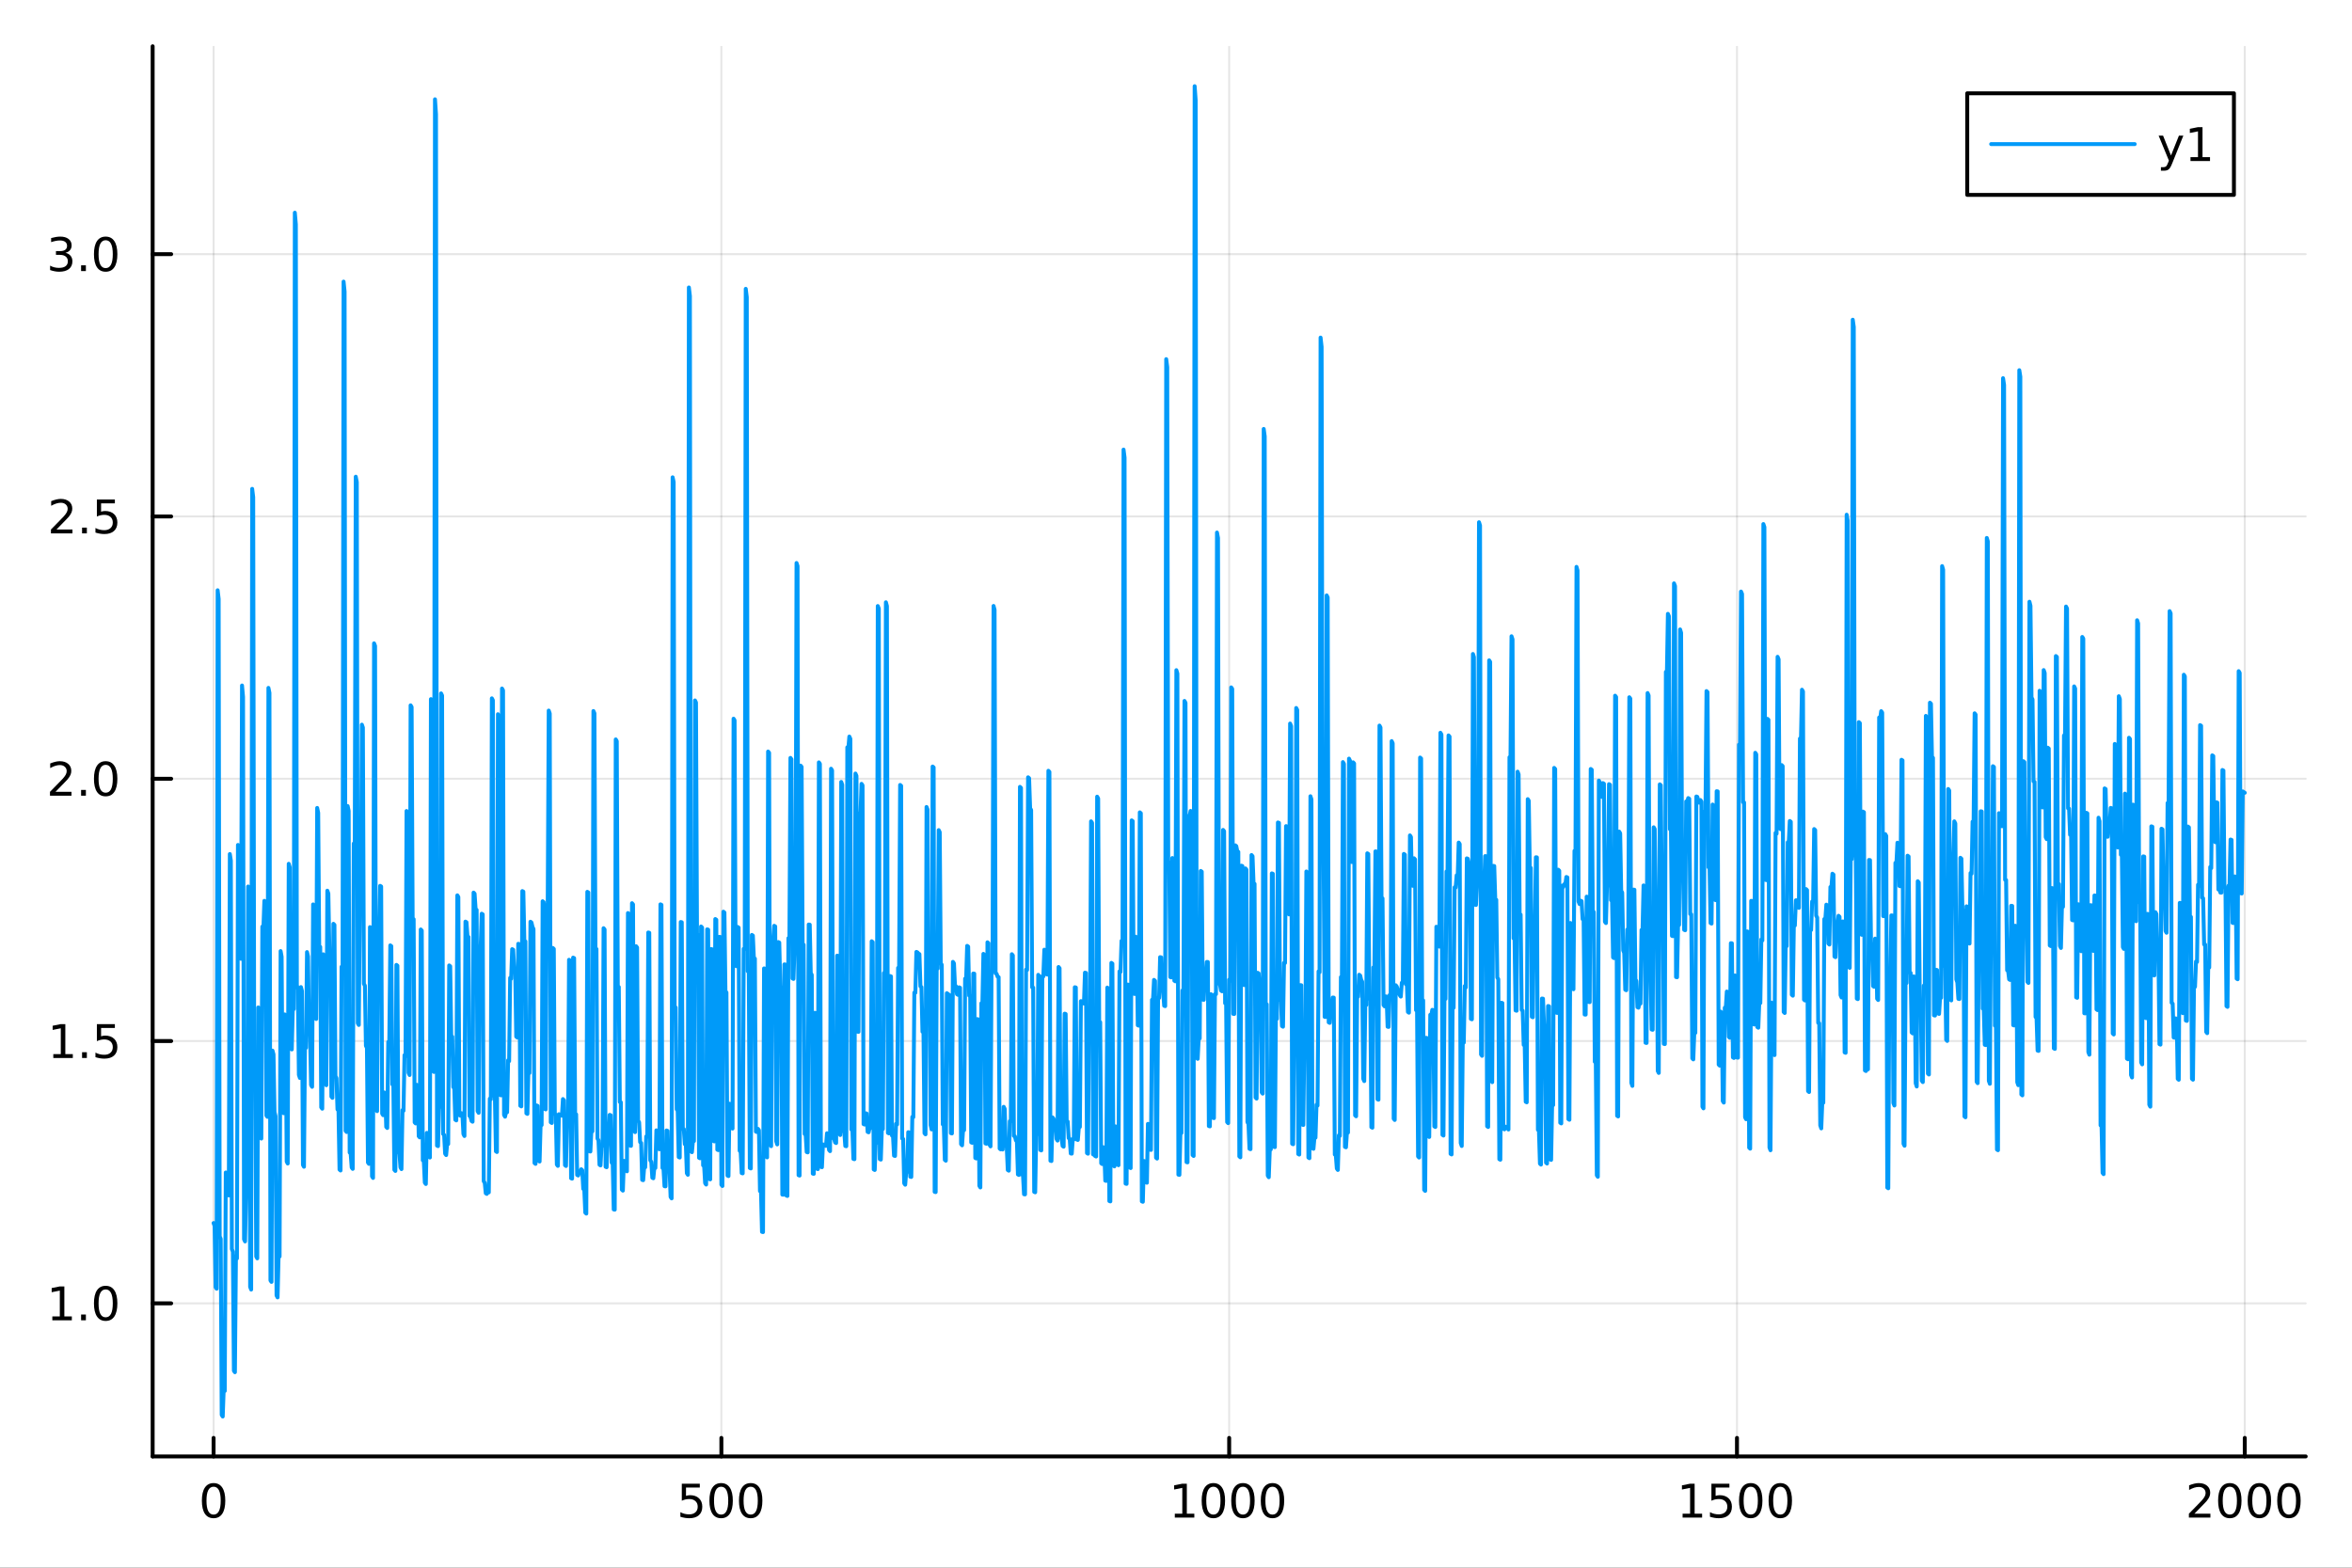 <?xml version="1.0" encoding="utf-8"?>
<svg xmlns="http://www.w3.org/2000/svg" xmlns:xlink="http://www.w3.org/1999/xlink" width="600" height="400" viewBox="0 0 2400 1600">
<rect x="0" y="0" width="2400" height="1600" fill="#333333" stroke="none"/>
<defs>
  <clipPath id="clip520">
    <rect x="0" y="0" width="2400" height="1600"/>
  </clipPath>
</defs>
<path clip-path="url(#clip520)" d="M0 1600 L2400 1600 L2400 0 L0 0  Z" fill="#ffffff" fill-rule="evenodd" fill-opacity="1"/>
<defs>
  <clipPath id="clip521">
    <rect x="480" y="0" width="1681" height="1600"/>
  </clipPath>
</defs>
<path clip-path="url(#clip520)" d="M155.765 1486.45 L2352.76 1486.45 L2352.76 47.244 L155.765 47.244  Z" fill="#ffffff" fill-rule="evenodd" fill-opacity="1"/>
<defs>
  <clipPath id="clip522">
    <rect x="155" y="47" width="2198" height="1440"/>
  </clipPath>
</defs>
<polyline clip-path="url(#clip522)" style="stroke:#000000; stroke-linecap:round; stroke-linejoin:round; stroke-width:2; stroke-opacity:0.1; fill:none" points="217.944,1486.45 217.944,47.244 "/>
<polyline clip-path="url(#clip522)" style="stroke:#000000; stroke-linecap:round; stroke-linejoin:round; stroke-width:2; stroke-opacity:0.1; fill:none" points="736.102,1486.45 736.102,47.244 "/>
<polyline clip-path="url(#clip522)" style="stroke:#000000; stroke-linecap:round; stroke-linejoin:round; stroke-width:2; stroke-opacity:0.1; fill:none" points="1254.26,1486.45 1254.26,47.244 "/>
<polyline clip-path="url(#clip522)" style="stroke:#000000; stroke-linecap:round; stroke-linejoin:round; stroke-width:2; stroke-opacity:0.1; fill:none" points="1772.42,1486.45 1772.42,47.244 "/>
<polyline clip-path="url(#clip522)" style="stroke:#000000; stroke-linecap:round; stroke-linejoin:round; stroke-width:2; stroke-opacity:0.1; fill:none" points="2290.58,1486.45 2290.58,47.244 "/>
<polyline clip-path="url(#clip520)" style="stroke:#000000; stroke-linecap:round; stroke-linejoin:round; stroke-width:4; stroke-opacity:1; fill:none" points="155.765,1486.45 2352.76,1486.45 "/>
<polyline clip-path="url(#clip520)" style="stroke:#000000; stroke-linecap:round; stroke-linejoin:round; stroke-width:4; stroke-opacity:1; fill:none" points="217.944,1486.45 217.944,1467.55 "/>
<polyline clip-path="url(#clip520)" style="stroke:#000000; stroke-linecap:round; stroke-linejoin:round; stroke-width:4; stroke-opacity:1; fill:none" points="736.102,1486.45 736.102,1467.55 "/>
<polyline clip-path="url(#clip520)" style="stroke:#000000; stroke-linecap:round; stroke-linejoin:round; stroke-width:4; stroke-opacity:1; fill:none" points="1254.26,1486.45 1254.26,1467.55 "/>
<polyline clip-path="url(#clip520)" style="stroke:#000000; stroke-linecap:round; stroke-linejoin:round; stroke-width:4; stroke-opacity:1; fill:none" points="1772.42,1486.45 1772.42,1467.55 "/>
<polyline clip-path="url(#clip520)" style="stroke:#000000; stroke-linecap:round; stroke-linejoin:round; stroke-width:4; stroke-opacity:1; fill:none" points="2290.58,1486.45 2290.58,1467.55 "/>
<path clip-path="url(#clip520)" d="M217.944 1517.37 Q214.333 1517.37 212.504 1520.93 Q210.699 1524.47 210.699 1531.6 Q210.699 1538.71 212.504 1542.27 Q214.333 1545.82 217.944 1545.82 Q221.578 1545.82 223.384 1542.27 Q225.212 1538.71 225.212 1531.6 Q225.212 1524.47 223.384 1520.93 Q221.578 1517.37 217.944 1517.37 M217.944 1513.66 Q223.754 1513.66 226.81 1518.27 Q229.888 1522.85 229.888 1531.6 Q229.888 1540.33 226.81 1544.94 Q223.754 1549.52 217.944 1549.52 Q212.134 1549.52 209.055 1544.94 Q206 1540.33 206 1531.6 Q206 1522.85 209.055 1518.27 Q212.134 1513.66 217.944 1513.66 Z" fill="#000000" fill-rule="nonzero" fill-opacity="1" /><path clip-path="url(#clip520)" d="M695.72 1514.29 L714.077 1514.29 L714.077 1518.22 L700.003 1518.22 L700.003 1526.7 Q701.021 1526.35 702.04 1526.19 Q703.058 1526 704.077 1526 Q709.864 1526 713.243 1529.17 Q716.623 1532.34 716.623 1537.76 Q716.623 1543.34 713.151 1546.44 Q709.679 1549.52 703.359 1549.52 Q701.183 1549.52 698.915 1549.15 Q696.669 1548.78 694.262 1548.04 L694.262 1543.34 Q696.345 1544.47 698.568 1545.03 Q700.79 1545.58 703.267 1545.58 Q707.271 1545.58 709.609 1543.48 Q711.947 1541.37 711.947 1537.76 Q711.947 1534.15 709.609 1532.04 Q707.271 1529.94 703.267 1529.94 Q701.392 1529.94 699.517 1530.35 Q697.665 1530.77 695.72 1531.65 L695.72 1514.29 Z" fill="#000000" fill-rule="nonzero" fill-opacity="1" /><path clip-path="url(#clip520)" d="M735.836 1517.37 Q732.225 1517.37 730.396 1520.93 Q728.591 1524.47 728.591 1531.6 Q728.591 1538.71 730.396 1542.27 Q732.225 1545.82 735.836 1545.82 Q739.47 1545.82 741.276 1542.27 Q743.104 1538.71 743.104 1531.6 Q743.104 1524.47 741.276 1520.93 Q739.47 1517.37 735.836 1517.37 M735.836 1513.66 Q741.646 1513.66 744.702 1518.27 Q747.78 1522.85 747.78 1531.6 Q747.78 1540.33 744.702 1544.94 Q741.646 1549.52 735.836 1549.52 Q730.026 1549.52 726.947 1544.94 Q723.892 1540.33 723.892 1531.6 Q723.892 1522.85 726.947 1518.27 Q730.026 1513.66 735.836 1513.66 Z" fill="#000000" fill-rule="nonzero" fill-opacity="1" /><path clip-path="url(#clip520)" d="M765.998 1517.37 Q762.387 1517.37 760.558 1520.93 Q758.752 1524.47 758.752 1531.6 Q758.752 1538.71 760.558 1542.27 Q762.387 1545.82 765.998 1545.82 Q769.632 1545.82 771.438 1542.27 Q773.266 1538.71 773.266 1531.6 Q773.266 1524.47 771.438 1520.93 Q769.632 1517.37 765.998 1517.37 M765.998 1513.66 Q771.808 1513.66 774.864 1518.27 Q777.942 1522.85 777.942 1531.6 Q777.942 1540.33 774.864 1544.94 Q771.808 1549.52 765.998 1549.52 Q760.188 1549.52 757.109 1544.94 Q754.053 1540.33 754.053 1531.6 Q754.053 1522.85 757.109 1518.27 Q760.188 1513.66 765.998 1513.66 Z" fill="#000000" fill-rule="nonzero" fill-opacity="1" /><path clip-path="url(#clip520)" d="M1198.79 1544.91 L1206.43 1544.91 L1206.43 1518.55 L1198.11 1520.21 L1198.11 1515.95 L1206.38 1514.29 L1211.05 1514.29 L1211.05 1544.91 L1218.69 1544.91 L1218.69 1548.85 L1198.79 1548.85 L1198.79 1544.91 Z" fill="#000000" fill-rule="nonzero" fill-opacity="1" /><path clip-path="url(#clip520)" d="M1238.14 1517.37 Q1234.53 1517.37 1232.7 1520.93 Q1230.89 1524.47 1230.89 1531.6 Q1230.89 1538.71 1232.7 1542.27 Q1234.53 1545.82 1238.14 1545.82 Q1241.77 1545.82 1243.58 1542.27 Q1245.41 1538.71 1245.41 1531.6 Q1245.41 1524.47 1243.58 1520.93 Q1241.77 1517.37 1238.14 1517.37 M1238.14 1513.66 Q1243.95 1513.66 1247 1518.27 Q1250.08 1522.85 1250.08 1531.6 Q1250.08 1540.33 1247 1544.94 Q1243.95 1549.52 1238.14 1549.52 Q1232.33 1549.52 1229.25 1544.94 Q1226.19 1540.33 1226.19 1531.6 Q1226.19 1522.85 1229.25 1518.27 Q1232.33 1513.66 1238.14 1513.66 Z" fill="#000000" fill-rule="nonzero" fill-opacity="1" /><path clip-path="url(#clip520)" d="M1268.3 1517.37 Q1264.69 1517.37 1262.86 1520.93 Q1261.05 1524.47 1261.05 1531.6 Q1261.05 1538.71 1262.86 1542.27 Q1264.69 1545.82 1268.3 1545.82 Q1271.93 1545.82 1273.74 1542.27 Q1275.57 1538.71 1275.57 1531.6 Q1275.57 1524.47 1273.74 1520.93 Q1271.93 1517.37 1268.3 1517.37 M1268.3 1513.66 Q1274.11 1513.66 1277.17 1518.27 Q1280.24 1522.85 1280.24 1531.6 Q1280.24 1540.33 1277.17 1544.94 Q1274.11 1549.52 1268.3 1549.52 Q1262.49 1549.52 1259.41 1544.94 Q1256.36 1540.33 1256.36 1531.6 Q1256.36 1522.85 1259.41 1518.27 Q1262.49 1513.66 1268.3 1513.66 Z" fill="#000000" fill-rule="nonzero" fill-opacity="1" /><path clip-path="url(#clip520)" d="M1298.46 1517.37 Q1294.85 1517.37 1293.02 1520.93 Q1291.22 1524.47 1291.22 1531.6 Q1291.22 1538.71 1293.02 1542.27 Q1294.85 1545.82 1298.46 1545.82 Q1302.1 1545.82 1303.9 1542.27 Q1305.73 1538.71 1305.73 1531.6 Q1305.73 1524.47 1303.9 1520.93 Q1302.1 1517.37 1298.46 1517.37 M1298.46 1513.66 Q1304.27 1513.66 1307.33 1518.27 Q1310.41 1522.85 1310.41 1531.6 Q1310.41 1540.33 1307.33 1544.94 Q1304.27 1549.52 1298.46 1549.52 Q1292.65 1549.52 1289.57 1544.94 Q1286.52 1540.33 1286.52 1531.6 Q1286.52 1522.85 1289.57 1518.27 Q1292.65 1513.66 1298.46 1513.66 Z" fill="#000000" fill-rule="nonzero" fill-opacity="1" /><path clip-path="url(#clip520)" d="M1716.94 1544.91 L1724.58 1544.91 L1724.58 1518.55 L1716.27 1520.21 L1716.27 1515.95 L1724.54 1514.29 L1729.21 1514.29 L1729.21 1544.91 L1736.85 1544.91 L1736.85 1548.85 L1716.94 1548.85 L1716.94 1544.91 Z" fill="#000000" fill-rule="nonzero" fill-opacity="1" /><path clip-path="url(#clip520)" d="M1746.34 1514.29 L1764.7 1514.29 L1764.7 1518.22 L1750.62 1518.22 L1750.62 1526.7 Q1751.64 1526.35 1752.66 1526.19 Q1753.68 1526 1754.7 1526 Q1760.49 1526 1763.87 1529.17 Q1767.25 1532.34 1767.25 1537.76 Q1767.25 1543.34 1763.77 1546.44 Q1760.3 1549.52 1753.98 1549.52 Q1751.81 1549.52 1749.54 1549.15 Q1747.29 1548.78 1744.88 1548.04 L1744.88 1543.34 Q1746.97 1544.47 1749.19 1545.03 Q1751.41 1545.58 1753.89 1545.58 Q1757.89 1545.58 1760.23 1543.48 Q1762.57 1541.37 1762.57 1537.76 Q1762.57 1534.15 1760.23 1532.04 Q1757.89 1529.94 1753.89 1529.94 Q1752.01 1529.94 1750.14 1530.35 Q1748.29 1530.77 1746.34 1531.65 L1746.34 1514.29 Z" fill="#000000" fill-rule="nonzero" fill-opacity="1" /><path clip-path="url(#clip520)" d="M1786.46 1517.37 Q1782.85 1517.37 1781.02 1520.93 Q1779.21 1524.47 1779.21 1531.6 Q1779.21 1538.71 1781.02 1542.27 Q1782.85 1545.82 1786.46 1545.82 Q1790.09 1545.82 1791.9 1542.27 Q1793.73 1538.71 1793.73 1531.6 Q1793.73 1524.47 1791.9 1520.93 Q1790.09 1517.37 1786.46 1517.37 M1786.46 1513.66 Q1792.27 1513.66 1795.32 1518.27 Q1798.4 1522.85 1798.4 1531.6 Q1798.4 1540.33 1795.32 1544.94 Q1792.27 1549.52 1786.46 1549.52 Q1780.65 1549.52 1777.57 1544.94 Q1774.51 1540.33 1774.51 1531.6 Q1774.51 1522.85 1777.57 1518.27 Q1780.65 1513.66 1786.46 1513.66 Z" fill="#000000" fill-rule="nonzero" fill-opacity="1" /><path clip-path="url(#clip520)" d="M1816.62 1517.37 Q1813.01 1517.37 1811.18 1520.93 Q1809.37 1524.47 1809.37 1531.6 Q1809.37 1538.71 1811.18 1542.27 Q1813.01 1545.82 1816.62 1545.82 Q1820.25 1545.82 1822.06 1542.27 Q1823.89 1538.71 1823.89 1531.6 Q1823.89 1524.47 1822.06 1520.93 Q1820.25 1517.37 1816.62 1517.37 M1816.62 1513.66 Q1822.43 1513.66 1825.49 1518.27 Q1828.56 1522.85 1828.56 1531.6 Q1828.56 1540.33 1825.49 1544.94 Q1822.43 1549.52 1816.62 1549.52 Q1810.81 1549.52 1807.73 1544.94 Q1804.68 1540.33 1804.68 1531.6 Q1804.68 1522.85 1807.73 1518.27 Q1810.81 1513.66 1816.62 1513.66 Z" fill="#000000" fill-rule="nonzero" fill-opacity="1" /><path clip-path="url(#clip520)" d="M2239.19 1544.91 L2255.51 1544.91 L2255.51 1548.85 L2233.56 1548.85 L2233.56 1544.91 Q2236.23 1542.16 2240.81 1537.53 Q2245.42 1532.88 2246.6 1531.53 Q2248.84 1529.01 2249.72 1527.27 Q2250.62 1525.51 2250.62 1523.82 Q2250.62 1521.07 2248.68 1519.33 Q2246.76 1517.6 2243.66 1517.6 Q2241.46 1517.6 2239 1518.36 Q2236.57 1519.13 2233.79 1520.68 L2233.79 1515.95 Q2236.62 1514.82 2239.07 1514.24 Q2241.53 1513.66 2243.56 1513.66 Q2248.93 1513.66 2252.13 1516.35 Q2255.32 1519.03 2255.32 1523.52 Q2255.32 1525.65 2254.51 1527.57 Q2253.73 1529.47 2251.62 1532.07 Q2251.04 1532.74 2247.94 1535.95 Q2244.84 1539.15 2239.19 1544.91 Z" fill="#000000" fill-rule="nonzero" fill-opacity="1" /><path clip-path="url(#clip520)" d="M2275.32 1517.37 Q2271.71 1517.37 2269.88 1520.93 Q2268.08 1524.47 2268.08 1531.6 Q2268.08 1538.71 2269.88 1542.27 Q2271.71 1545.82 2275.32 1545.82 Q2278.96 1545.82 2280.76 1542.27 Q2282.59 1538.71 2282.59 1531.6 Q2282.59 1524.47 2280.76 1520.93 Q2278.96 1517.37 2275.32 1517.37 M2275.32 1513.66 Q2281.13 1513.66 2284.19 1518.27 Q2287.27 1522.85 2287.27 1531.6 Q2287.27 1540.33 2284.19 1544.94 Q2281.13 1549.52 2275.32 1549.52 Q2269.51 1549.52 2266.43 1544.94 Q2263.38 1540.33 2263.38 1531.6 Q2263.38 1522.85 2266.43 1518.27 Q2269.51 1513.66 2275.32 1513.66 Z" fill="#000000" fill-rule="nonzero" fill-opacity="1" /><path clip-path="url(#clip520)" d="M2305.48 1517.37 Q2301.87 1517.37 2300.04 1520.93 Q2298.24 1524.47 2298.24 1531.6 Q2298.24 1538.71 2300.04 1542.27 Q2301.87 1545.82 2305.48 1545.82 Q2309.12 1545.82 2310.92 1542.27 Q2312.75 1538.71 2312.75 1531.6 Q2312.75 1524.47 2310.92 1520.93 Q2309.12 1517.37 2305.48 1517.37 M2305.48 1513.66 Q2311.29 1513.66 2314.35 1518.27 Q2317.43 1522.85 2317.43 1531.6 Q2317.43 1540.33 2314.35 1544.94 Q2311.29 1549.52 2305.48 1549.52 Q2299.67 1549.52 2296.6 1544.94 Q2293.54 1540.33 2293.54 1531.6 Q2293.54 1522.85 2296.6 1518.27 Q2299.67 1513.66 2305.48 1513.66 Z" fill="#000000" fill-rule="nonzero" fill-opacity="1" /><path clip-path="url(#clip520)" d="M2335.65 1517.37 Q2332.04 1517.37 2330.21 1520.93 Q2328.4 1524.47 2328.4 1531.6 Q2328.4 1538.71 2330.21 1542.27 Q2332.04 1545.82 2335.65 1545.82 Q2339.28 1545.82 2341.09 1542.27 Q2342.91 1538.71 2342.91 1531.6 Q2342.91 1524.47 2341.09 1520.93 Q2339.28 1517.37 2335.65 1517.37 M2335.65 1513.66 Q2341.46 1513.66 2344.51 1518.27 Q2347.59 1522.85 2347.59 1531.6 Q2347.59 1540.33 2344.51 1544.94 Q2341.46 1549.52 2335.65 1549.52 Q2329.84 1549.52 2326.76 1544.94 Q2323.7 1540.33 2323.7 1531.6 Q2323.7 1522.85 2326.76 1518.27 Q2329.84 1513.66 2335.65 1513.66 Z" fill="#000000" fill-rule="nonzero" fill-opacity="1" /><polyline clip-path="url(#clip522)" style="stroke:#000000; stroke-linecap:round; stroke-linejoin:round; stroke-width:2; stroke-opacity:0.1; fill:none" points="155.765,1330.22 2352.76,1330.22 "/>
<polyline clip-path="url(#clip522)" style="stroke:#000000; stroke-linecap:round; stroke-linejoin:round; stroke-width:2; stroke-opacity:0.1; fill:none" points="155.765,1062.51 2352.76,1062.51 "/>
<polyline clip-path="url(#clip522)" style="stroke:#000000; stroke-linecap:round; stroke-linejoin:round; stroke-width:2; stroke-opacity:0.1; fill:none" points="155.765,794.8 2352.76,794.8 "/>
<polyline clip-path="url(#clip522)" style="stroke:#000000; stroke-linecap:round; stroke-linejoin:round; stroke-width:2; stroke-opacity:0.1; fill:none" points="155.765,527.093 2352.76,527.093 "/>
<polyline clip-path="url(#clip522)" style="stroke:#000000; stroke-linecap:round; stroke-linejoin:round; stroke-width:2; stroke-opacity:0.1; fill:none" points="155.765,259.385 2352.76,259.385 "/>
<polyline clip-path="url(#clip520)" style="stroke:#000000; stroke-linecap:round; stroke-linejoin:round; stroke-width:4; stroke-opacity:1; fill:none" points="155.765,1486.45 155.765,47.244 "/>
<polyline clip-path="url(#clip520)" style="stroke:#000000; stroke-linecap:round; stroke-linejoin:round; stroke-width:4; stroke-opacity:1; fill:none" points="155.765,1330.22 174.663,1330.22 "/>
<polyline clip-path="url(#clip520)" style="stroke:#000000; stroke-linecap:round; stroke-linejoin:round; stroke-width:4; stroke-opacity:1; fill:none" points="155.765,1062.51 174.663,1062.51 "/>
<polyline clip-path="url(#clip520)" style="stroke:#000000; stroke-linecap:round; stroke-linejoin:round; stroke-width:4; stroke-opacity:1; fill:none" points="155.765,794.8 174.663,794.8 "/>
<polyline clip-path="url(#clip520)" style="stroke:#000000; stroke-linecap:round; stroke-linejoin:round; stroke-width:4; stroke-opacity:1; fill:none" points="155.765,527.093 174.663,527.093 "/>
<polyline clip-path="url(#clip520)" style="stroke:#000000; stroke-linecap:round; stroke-linejoin:round; stroke-width:4; stroke-opacity:1; fill:none" points="155.765,259.385 174.663,259.385 "/>
<path clip-path="url(#clip520)" d="M53.4 1343.56 L61.038 1343.56 L61.038 1317.19 L52.728 1318.86 L52.728 1314.6 L60.992 1312.94 L65.668 1312.94 L65.668 1343.56 L73.307 1343.56 L73.307 1347.5 L53.4 1347.5 L53.4 1343.56 Z" fill="#000000" fill-rule="nonzero" fill-opacity="1" /><path clip-path="url(#clip520)" d="M82.751 1341.62 L87.635 1341.62 L87.635 1347.5 L82.751 1347.5 L82.751 1341.62 Z" fill="#000000" fill-rule="nonzero" fill-opacity="1" /><path clip-path="url(#clip520)" d="M107.821 1316.01 Q104.209 1316.01 102.381 1319.58 Q100.575 1323.12 100.575 1330.25 Q100.575 1337.36 102.381 1340.92 Q104.209 1344.46 107.821 1344.46 Q111.455 1344.46 113.26 1340.92 Q115.089 1337.36 115.089 1330.25 Q115.089 1323.12 113.26 1319.58 Q111.455 1316.01 107.821 1316.01 M107.821 1312.31 Q113.631 1312.31 116.686 1316.92 Q119.765 1321.5 119.765 1330.25 Q119.765 1338.98 116.686 1343.58 Q113.631 1348.17 107.821 1348.17 Q102.01 1348.17 98.932 1343.58 Q95.876 1338.98 95.876 1330.25 Q95.876 1321.5 98.932 1316.92 Q102.01 1312.31 107.821 1312.31 Z" fill="#000000" fill-rule="nonzero" fill-opacity="1" /><path clip-path="url(#clip520)" d="M54.395 1075.85 L62.034 1075.85 L62.034 1049.49 L53.724 1051.15 L53.724 1046.89 L61.987 1045.23 L66.663 1045.23 L66.663 1075.85 L74.302 1075.85 L74.302 1079.79 L54.395 1079.79 L54.395 1075.85 Z" fill="#000000" fill-rule="nonzero" fill-opacity="1" /><path clip-path="url(#clip520)" d="M83.747 1073.91 L88.631 1073.91 L88.631 1079.79 L83.747 1079.79 L83.747 1073.91 Z" fill="#000000" fill-rule="nonzero" fill-opacity="1" /><path clip-path="url(#clip520)" d="M98.862 1045.23 L117.219 1045.23 L117.219 1049.16 L103.145 1049.16 L103.145 1057.64 Q104.163 1057.29 105.182 1057.13 Q106.2 1056.94 107.219 1056.94 Q113.006 1056.94 116.385 1060.11 Q119.765 1063.28 119.765 1068.7 Q119.765 1074.28 116.293 1077.38 Q112.82 1080.46 106.501 1080.46 Q104.325 1080.46 102.057 1080.09 Q99.811 1079.72 97.404 1078.98 L97.404 1074.28 Q99.487 1075.41 101.709 1075.97 Q103.932 1076.52 106.408 1076.52 Q110.413 1076.52 112.751 1074.42 Q115.089 1072.31 115.089 1068.7 Q115.089 1065.09 112.751 1062.98 Q110.413 1060.88 106.408 1060.88 Q104.534 1060.88 102.659 1061.29 Q100.807 1061.71 98.862 1062.59 L98.862 1045.23 Z" fill="#000000" fill-rule="nonzero" fill-opacity="1" /><path clip-path="url(#clip520)" d="M56.617 808.145 L72.936 808.145 L72.936 812.08 L50.992 812.08 L50.992 808.145 Q53.654 805.39 58.237 800.761 Q62.844 796.108 64.025 794.765 Q66.27 792.242 67.149 790.506 Q68.052 788.747 68.052 787.057 Q68.052 784.303 66.108 782.566 Q64.186 780.83 61.085 780.83 Q58.886 780.83 56.432 781.594 Q54.001 782.358 51.224 783.909 L51.224 779.187 Q54.048 778.053 56.501 777.474 Q58.955 776.895 60.992 776.895 Q66.362 776.895 69.557 779.58 Q72.751 782.266 72.751 786.756 Q72.751 788.886 71.941 790.807 Q71.154 792.705 69.048 795.298 Q68.469 795.969 65.367 799.187 Q62.265 802.381 56.617 808.145 Z" fill="#000000" fill-rule="nonzero" fill-opacity="1" /><path clip-path="url(#clip520)" d="M82.751 806.201 L87.635 806.201 L87.635 812.08 L82.751 812.08 L82.751 806.201 Z" fill="#000000" fill-rule="nonzero" fill-opacity="1" /><path clip-path="url(#clip520)" d="M107.821 780.599 Q104.209 780.599 102.381 784.164 Q100.575 787.705 100.575 794.835 Q100.575 801.941 102.381 805.506 Q104.209 809.048 107.821 809.048 Q111.455 809.048 113.26 805.506 Q115.089 801.941 115.089 794.835 Q115.089 787.705 113.26 784.164 Q111.455 780.599 107.821 780.599 M107.821 776.895 Q113.631 776.895 116.686 781.502 Q119.765 786.085 119.765 794.835 Q119.765 803.562 116.686 808.168 Q113.631 812.751 107.821 812.751 Q102.01 812.751 98.932 808.168 Q95.876 803.562 95.876 794.835 Q95.876 786.085 98.932 781.502 Q102.01 776.895 107.821 776.895 Z" fill="#000000" fill-rule="nonzero" fill-opacity="1" /><path clip-path="url(#clip520)" d="M57.612 540.437 L73.932 540.437 L73.932 544.373 L51.987 544.373 L51.987 540.437 Q54.65 537.683 59.233 533.053 Q63.839 528.4 65.02 527.058 Q67.265 524.535 68.145 522.799 Q69.048 521.039 69.048 519.349 Q69.048 516.595 67.103 514.859 Q65.182 513.123 62.08 513.123 Q59.881 513.123 57.427 513.887 Q54.997 514.65 52.219 516.201 L52.219 511.479 Q55.043 510.345 57.497 509.766 Q59.95 509.188 61.987 509.188 Q67.358 509.188 70.552 511.873 Q73.747 514.558 73.747 519.049 Q73.747 521.178 72.936 523.099 Q72.149 524.998 70.043 527.59 Q69.464 528.261 66.362 531.479 Q63.261 534.673 57.612 540.437 Z" fill="#000000" fill-rule="nonzero" fill-opacity="1" /><path clip-path="url(#clip520)" d="M83.747 538.493 L88.631 538.493 L88.631 544.373 L83.747 544.373 L83.747 538.493 Z" fill="#000000" fill-rule="nonzero" fill-opacity="1" /><path clip-path="url(#clip520)" d="M98.862 509.813 L117.219 509.813 L117.219 513.748 L103.145 513.748 L103.145 522.22 Q104.163 521.873 105.182 521.711 Q106.2 521.525 107.219 521.525 Q113.006 521.525 116.385 524.697 Q119.765 527.868 119.765 533.285 Q119.765 538.863 116.293 541.965 Q112.82 545.044 106.501 545.044 Q104.325 545.044 102.057 544.673 Q99.811 544.303 97.404 543.562 L97.404 538.863 Q99.487 539.998 101.709 540.553 Q103.932 541.109 106.408 541.109 Q110.413 541.109 112.751 539.002 Q115.089 536.896 115.089 533.285 Q115.089 529.674 112.751 527.567 Q110.413 525.461 106.408 525.461 Q104.534 525.461 102.659 525.877 Q100.807 526.294 98.862 527.174 L98.862 509.813 Z" fill="#000000" fill-rule="nonzero" fill-opacity="1" /><path clip-path="url(#clip520)" d="M66.756 258.031 Q70.112 258.748 71.987 261.017 Q73.885 263.285 73.885 266.619 Q73.885 271.734 70.367 274.535 Q66.849 277.336 60.367 277.336 Q58.191 277.336 55.876 276.896 Q53.585 276.48 51.131 275.623 L51.131 271.109 Q53.075 272.244 55.39 272.822 Q57.705 273.401 60.228 273.401 Q64.626 273.401 66.918 271.665 Q69.233 269.929 69.233 266.619 Q69.233 263.563 67.08 261.85 Q64.95 260.114 61.131 260.114 L57.103 260.114 L57.103 256.271 L61.316 256.271 Q64.765 256.271 66.594 254.906 Q68.423 253.517 68.423 250.924 Q68.423 248.262 66.525 246.85 Q64.65 245.415 61.131 245.415 Q59.21 245.415 57.011 245.832 Q54.812 246.248 52.173 247.128 L52.173 242.961 Q54.835 242.221 57.15 241.85 Q59.487 241.48 61.548 241.48 Q66.872 241.48 69.974 243.91 Q73.075 246.318 73.075 250.438 Q73.075 253.308 71.432 255.299 Q69.788 257.267 66.756 258.031 Z" fill="#000000" fill-rule="nonzero" fill-opacity="1" /><path clip-path="url(#clip520)" d="M82.751 270.785 L87.635 270.785 L87.635 276.665 L82.751 276.665 L82.751 270.785 Z" fill="#000000" fill-rule="nonzero" fill-opacity="1" /><path clip-path="url(#clip520)" d="M107.821 245.184 Q104.209 245.184 102.381 248.748 Q100.575 252.29 100.575 259.42 Q100.575 266.526 102.381 270.091 Q104.209 273.632 107.821 273.632 Q111.455 273.632 113.26 270.091 Q115.089 266.526 115.089 259.42 Q115.089 252.29 113.26 248.748 Q111.455 245.184 107.821 245.184 M107.821 241.48 Q113.631 241.48 116.686 246.086 Q119.765 250.67 119.765 259.42 Q119.765 268.146 116.686 272.753 Q113.631 277.336 107.821 277.336 Q102.01 277.336 98.932 272.753 Q95.876 268.146 95.876 259.42 Q95.876 250.67 98.932 246.086 Q102.01 241.48 107.821 241.48 Z" fill="#000000" fill-rule="nonzero" fill-opacity="1" /><polyline clip-path="url(#clip522)" style="stroke:#009af9; stroke-linecap:round; stroke-linejoin:round; stroke-width:4; stroke-opacity:1; fill:none" points="217.944,1248.25 218.98,1251.2 220.017,1313.84 221.053,1315.27 222.089,602.438 223.125,611.367 224.162,1261.84 225.198,1264.42 226.234,1444.08 227.271,1445.72 228.307,1416.53 229.343,1419.67 230.38,1196.64 231.416,1200.58 232.452,1216.19 233.489,1220.12 234.525,871.648 235.561,878.355 236.598,1274.81 237.634,1277.51 238.67,1399.04 239.707,1400.49 240.743,1281.97 241.779,1284.38 242.815,862.373 243.852,871.969 244.888,972.124 245.924,978.59 246.961,699.633 247.997,711.262 249.033,1264.82 250.07,1267.02 251.106,1217.94 252.142,1221.31 253.179,904.785 254.215,909.5 255.251,1313.35 256.288,1316.15 257.324,498.937 258.36,507.391 259.397,1090.63 260.433,1093.9 261.469,1282.46 262.506,1284.28 263.542,1028.2 264.578,1033.65 265.614,1157.62 266.651,1162.03 267.687,945.713 268.723,949.145 269.76,919.41 270.796,922.796 271.832,1138.51 272.869,1139.87 273.905,702.071 274.941,707.188 275.978,1306.85 277.014,1308.31 278.05,1072.28 279.087,1076.11 280.123,1135.08 281.159,1139.17 282.196,1322.14 283.232,1324.13 284.268,1280.95 285.304,1282.39 286.341,970.703 287.377,976.495 288.413,1133.17 289.45,1136.18 290.486,1035.31 291.522,1039.27 292.559,1185.55 293.595,1187.5 294.631,881.611 295.668,885.249 296.704,1067.72 297.74,1071.07 298.777,1028.53 299.813,1029.89 300.849,217.075 301.886,229.097 302.922,1005.35 303.958,1009.71 304.994,1097 306.031,1100.19 307.067,1007.43 308.103,1011.36 309.14,1188.99 310.176,1190.81 311.212,1065.96 312.249,1069.39 313.285,971.704 314.321,976.246 315.358,1054.73 316.394,1056.88 317.43,1107.39 318.467,1109.22 319.503,923.06 320.539,926.972 321.576,1037.68 322.612,1040 323.648,824.59 324.684,829.605 325.721,965.405 326.757,966.426 327.793,1130.14 328.83,1131.55 329.866,973.962 330.902,975.486 331.939,1105.63 332.975,1107.59 334.011,909.053 335.048,911.992 336.084,968.944 337.12,970.583 338.157,1119.14 339.193,1120.46 340.229,942.851 341.266,943.958 342.302,1098.17 343.338,1100.38 344.375,1132.26 345.411,1133.52 346.447,1193.66 347.483,1194.61 348.52,986.701 349.556,987.481 350.592,287.426 351.629,297.646 352.665,1154.13 353.701,1155.32 354.738,822.678 355.774,827.65 356.81,1176.27 357.847,1177.46 358.883,1191.61 359.919,1192.98 360.956,860.934 361.992,865.683 363.028,486.548 364.065,492.099 365.101,1044.33 366.137,1046.07 367.173,918.795 368.21,919.7 369.246,739.608 370.282,742.56 371.319,1004.1 372.355,1006.02 373.391,1067.33 374.428,1069.47 375.464,1186.46 376.5,1187.86 377.537,946.219 378.573,946.888 379.609,1200.62 380.646,1202.23 381.682,656.612 382.718,659.226 383.755,1132.19 384.791,1134.06 385.827,962.519 386.863,963.385 387.9,904.099 388.936,904.759 389.972,1136.66 391.009,1138.19 392.045,1114.93 393.081,1116.48 394.118,1150.1 395.154,1151.22 396.19,1063.46 397.227,1064.88 398.263,964.877 399.299,965.653 400.336,1106.66 401.372,1107.84 402.408,1193.9 403.445,1195.07 404.481,984.791 405.517,985.588 406.554,1176.04 407.59,1176.68 408.626,1191.37 409.662,1193.19 410.699,1132.97 411.735,1133.69 412.771,1076.88 413.808,1078.05 414.844,827.729 415.88,830.166 416.917,1094.88 417.953,1097.18 418.989,719.883 420.026,721.58 421.062,937.608 422.098,938.15 423.135,1145.5 424.171,1146.59 425.207,1107.15 426.244,1108.18 427.28,1159.62 428.316,1160.86 429.352,948.63 430.389,949.791 431.425,1184.22 432.461,1184.79 433.498,1207.06 434.534,1208.41 435.57,1156.22 436.607,1157.36 437.643,1180.23 438.679,1181.36 439.716,713.536 440.752,715.423 441.788,1093 442.825,1094.03 443.861,101.349 444.897,116.674 445.934,1169.2 446.97,1169.75 448.006,1129.07 449.042,1129.84 450.079,707.697 451.115,709.889 452.151,1157.38 453.188,1158.25 454.224,1177.5 455.26,1178.87 456.297,1166.94 457.333,1167.58 458.369,985.331 459.406,986.194 460.442,1057.2 461.478,1058.03 462.515,1109.53 463.551,1110.48 464.587,1142.8 465.624,1143.5 466.66,913.802 467.696,915.446 468.732,1138.12 469.769,1138.67 470.805,1136.09 471.841,1136.99 472.878,1157.38 473.914,1159.42 474.95,940.635 475.987,941.255 477.023,955.735 478.059,956.241 479.096,1138.92 480.132,1139.96 481.168,1144.1 482.205,1144.84 483.241,911.005 484.277,912.151 485.314,927.739 486.35,928.623 487.386,1134.11 488.423,1135.77 489.459,966.035 490.495,966.612 491.531,932.558 492.568,933.22 493.604,1205.66 494.64,1207.11 495.677,1217.82 496.713,1218.49 497.749,1216.33 498.786,1216.95 499.822,1121.29 500.858,1121.96 501.895,712.726 502.931,714.69 503.967,1118.54 505.004,1119.11 506.04,1175.08 507.076,1175.75 508.113,728.932 509.149,733.816 510.185,1117.38 511.221,1117.94 512.258,702.728 513.294,704.593 514.33,1137.93 515.367,1139.72 516.403,1134.78 517.439,1135.19 518.476,1082.16 519.512,1083.01 520.548,998.023 521.585,998.944 522.621,968.725 523.657,969.312 524.694,989.17 525.73,989.941 526.766,1057.97 527.803,1058.86 528.839,963.253 529.875,963.577 530.911,1128.5 531.948,1129.19 532.984,909.444 534.02,910.032 535.057,960.442 536.093,960.761 537.129,1136.26 538.166,1136.85 539.202,1091.54 540.238,1095.11 541.275,940.739 542.311,941.519 543.347,946.006 544.384,948.223 545.42,1186.96 546.456,1187.86 547.493,1128.2 548.529,1128.68 549.565,1184.68 550.601,1185.48 551.638,1147.79 552.674,1148.27 553.71,919.83 554.747,920.749 555.783,1131.75 556.819,1132.27 557.856,923.44 558.892,923.803 559.928,725.222 560.965,728.238 562.001,1145.39 563.037,1146.13 564.074,967.486 565.11,968.511 566.146,1136.12 567.183,1138.48 568.219,1188.57 569.255,1189.92 570.292,1137.18 571.328,1137.79 572.364,1138.16 573.4,1138.66 574.437,1121.73 575.473,1123.05 576.509,1189.18 577.546,1190.02 578.582,1146.64 579.618,1147.03 580.655,979.56 581.691,980.327 582.727,1202.49 583.764,1202.95 584.8,977.37 585.836,977.87 586.873,1136.72 587.909,1137.31 588.945,1199.16 589.982,1199.72 591.018,1196.24 592.054,1196.5 593.09,1193.35 594.127,1194.31 595.163,1213.39 596.199,1213.67 597.236,1237.61 598.272,1238.62 599.308,910.218 600.345,910.887 601.381,1174.98 602.417,1175.26 603.454,1153.71 604.49,1154.69 605.526,725.689 606.563,728.044 607.599,967.845 608.635,968.551 609.672,1161.95 610.708,1163.84 611.744,1188.78 612.78,1189.43 613.817,1169.12 614.853,1169.41 615.889,947.344 616.926,948.663 617.962,1190.83 618.998,1191.31 620.035,1161.53 621.071,1162.1 622.107,1137.88 623.144,1138.19 624.18,1186.71 625.216,1187 626.253,1234.37 627.289,1234.59 628.325,754.663 629.362,756.422 630.398,1006.43 631.434,1007.37 632.47,1124.67 633.507,1124.95 634.543,1214.16 635.579,1215.16 636.616,1184.79 637.652,1185.04 638.688,1194 639.725,1195.47 640.761,931.876 641.797,932.733 642.834,1169.07 643.87,1169.49 644.906,921.815 645.943,923.052 646.979,1154.11 648.015,1155.46 649.052,965.711 650.088,967.017 651.124,1143.89 652.161,1145.29 653.197,1165.64 654.233,1166.51 655.269,1204.2 656.306,1204.51 657.342,1191.01 658.378,1191.39 659.415,1159.86 660.451,1160.26 661.487,951.733 662.524,952.013 663.56,1184.24 664.596,1185.73 665.633,1202.04 666.669,1202.54 667.705,1191.73 668.742,1192.03 669.778,1153.63 670.814,1154.23 671.851,1172.05 672.887,1172.99 673.923,923 674.959,923.502 675.996,1192 677.032,1192.76 678.068,1210.67 679.105,1210.82 680.141,1153.77 681.177,1154.22 682.214,1193.87 683.25,1194.2 684.286,1221.65 685.323,1223.09 686.359,487.171 687.395,491.96 688.432,1027.82 689.468,1028.23 690.504,1132.14 691.541,1133.48 692.577,1180.91 693.613,1181.4 694.649,941.01 695.686,941.303 696.722,1152.11 697.758,1152.38 698.795,1167.74 699.831,1167.94 700.867,1197.43 701.904,1199 702.94,293.381 703.976,302.158 705.013,1174.97 706.049,1175.93 707.085,1164.25 708.122,1164.59 709.158,714.873 710.194,717.02 711.231,953.561 712.267,954.068 713.303,1181.64 714.34,1182.13 715.376,945.59 716.412,946.68 717.448,1189.37 718.485,1189.9 719.521,1207.54 720.557,1208.99 721.594,948.51 722.63,948.85 723.666,1203.21 724.703,1203.69 725.739,968.557 726.775,968.96 727.812,1164.33 728.848,1164.92 729.884,938.011 730.921,938.719 731.957,1173.38 732.993,1173.85 734.03,956.121 735.066,956.381 736.102,1209.11 737.138,1210.44 738.175,930.46 739.211,931.38 740.247,1011.62 741.284,1012.92 742.32,1199.79 743.356,1200.31 744.393,1126.45 745.429,1128.15 746.465,1151.13 747.502,1151.82 748.538,733.502 749.574,735.163 750.611,985.723 751.647,986.143 752.683,946.04 753.72,946.8 754.756,1174.49 755.792,1175.66 756.828,1197.27 757.865,1197.54 758.901,968.359 759.937,968.684 760.974,294.791 762.01,303.275 763.046,991.328 764.083,992.208 765.119,1192.07 766.155,1192.54 767.192,954.2 768.228,954.904 769.264,978.134 770.301,978.363 771.337,1154.97 772.373,1155.32 773.41,1152.11 774.446,1153.52 775.482,1215.62 776.518,1215.92 777.555,1257.24 778.591,1257.5 779.627,988.384 780.664,988.645 781.7,1180 782.736,1181.25 783.773,767.024 784.809,768.326 785.845,1167.77 786.882,1169.79 787.918,959.81 788.954,960.62 789.991,944.883 791.027,945.504 792.063,1164.8 793.1,1168.01 794.136,961.487 795.172,962.004 796.209,1006.79 797.245,1007.79 798.281,1219.19 799.317,1219.36 800.354,984.271 801.39,984.447 802.426,1220.18 803.463,1220.58 804.499,957.511 805.535,958.212 806.572,773.529 807.608,774.931 808.644,998.581 809.681,999.112 810.717,967.165 811.753,967.465 812.79,574.617 813.826,577.75 814.862,1199.41 815.899,1199.81 816.935,781.413 817.971,782.676 819.007,963.454 820.044,964.177 821.08,1157.41 822.116,1157.92 823.153,1175.75 824.189,1176.13 825.225,943.578 826.262,943.749 827.298,993.037 828.334,994.937 829.371,1197.82 830.407,1198 831.443,1033.69 832.48,1033.9 833.516,1192.75 834.552,1193.2 835.589,778.095 836.625,779.563 837.661,1190.86 838.697,1191.28 839.734,1167.98 840.77,1169.17 841.806,1168.81 842.843,1169.53 843.879,1156.61 844.915,1157.65 845.952,1173.64 846.988,1174.87 848.024,784.56 849.061,786.23 850.097,1161.46 851.133,1162.39 852.17,1166.02 853.206,1166.61 854.242,975.346 855.279,975.614 856.315,1156.47 857.351,1158.43 858.387,798.053 859.424,800.927 860.46,1154.66 861.496,1155.19 862.533,1169.62 863.569,1169.85 864.605,762.686 865.642,764.359 866.678,751.757 867.714,754.093 868.751,1152.79 869.787,1153.06 870.823,1182.82 871.86,1183.08 872.896,789.479 873.932,791.859 874.969,1052.92 876.005,1053.11 877.041,830.273 878.078,831.759 879.114,800.009 880.15,801.516 881.186,1147.27 882.223,1147.71 883.259,1136.21 884.295,1136.47 885.332,1155.21 886.368,1155.64 887.404,1150.74 888.441,1151.28 889.477,960.646 890.513,961.507 891.55,1193.5 892.586,1194.09 893.622,1165.01 894.659,1166.44 895.695,618.529 896.731,621.117 897.768,1183.02 898.804,1183.5 899.84,1152.05 900.876,1152.29 901.913,993.079 902.949,994.999 903.985,614.695 905.022,618.546 906.058,1156.23 907.094,1156.75 908.131,996.156 909.167,996.479 910.203,1159 911.24,1159.65 912.276,1179.47 913.312,1179.78 914.349,1146.94 915.385,1147.66 916.421,987.847 917.458,988.205 918.494,801.138 919.53,802.006 920.566,1161.93 921.603,1162.47 922.639,1207.69 923.675,1209.13 924.712,1195.78 925.748,1196.1 926.784,1155.52 927.821,1155.83 928.857,1200.97 929.893,1201.2 930.93,1139.91 931.966,1140.24 933.002,1013.04 934.039,1013.21 935.075,971.537 936.111,971.969 937.148,973.244 938.184,973.767 939.22,1006.63 940.257,1007.43 941.293,1052.99 942.329,1053.6 943.365,1156.57 944.402,1157.72 945.438,823.625 946.474,826.226 947.511,1020.12 948.547,1020.21 949.583,1148.21 950.62,1152.71 951.656,782.348 952.692,783.267 953.729,1216.41 954.765,1216.68 955.801,987.706 956.838,988.501 957.874,847.234 958.91,849.328 959.947,983.036 960.983,984.685 962.019,1147.54 963.055,1148 964.092,1183.77 965.128,1184.62 966.164,1013.66 967.201,1014.43 968.237,1015.22 969.273,1015.88 970.31,1156.52 971.346,1156.81 972.382,981.712 973.419,983.214 974.455,1005.69 975.491,1006.6 976.528,1014.72 977.564,1015.37 978.6,1007.68 979.637,1008.11 980.673,1167.65 981.709,1168.93 982.745,1152.65 983.782,1153.45 984.818,998.809 985.854,999.1 986.891,965.387 987.927,966.12 988.963,1016.1 990,1016.43 991.036,1165.93 992.072,1166.38 993.109,993.622 994.145,993.734 995.181,1181.83 996.218,1182.35 997.254,1040.09 998.29,1040.47 999.327,1210.21 1000.36,1211.91 1001.4,1023.92 1002.44,1024.02 1003.47,973.541 1004.51,974.615 1005.54,1167 1006.58,1167.31 1007.62,961.729 1008.65,962.631 1009.69,1168.27 1010.73,1170.01 1011.76,991.231 1012.8,991.355 1013.83,618.446 1014.87,622.405 1015.91,993.377 1016.94,993.833 1017.98,996.845 1019.02,997.255 1020.05,1172.22 1021.09,1173.08 1022.13,1172.29 1023.16,1173.18 1024.2,1129.64 1025.23,1131.81 1026.27,1169.18 1027.31,1170.8 1028.34,1194.11 1029.38,1194.8 1030.42,1144.25 1031.45,1144.46 1032.49,973.879 1033.52,975.116 1034.56,1159.3 1035.6,1159.64 1036.63,1163.86 1037.67,1165.13 1038.71,1198.65 1039.74,1199.2 1040.78,803.091 1041.82,804.189 1042.85,1198.77 1043.89,1199.47 1044.92,1218.84 1045.96,1218.99 1047,989.532 1048.03,990.03 1049.07,793.325 1050.11,794.275 1051.14,824.927 1052.18,826.656 1053.22,1007.69 1054.25,1007.93 1055.29,1216.46 1056.32,1216.88 1057.36,1156.66 1058.4,1157.64 1059.43,994.919 1060.47,996.248 1061.51,1173.68 1062.54,1174.13 1063.58,996.349 1064.61,996.637 1065.65,969.262 1066.69,969.804 1067.72,994.316 1068.76,994.668 1069.8,786.657 1070.83,787.812 1071.87,1184.65 1072.91,1184.97 1073.94,1140.41 1074.98,1141.6 1076.01,1145.32 1077.05,1145.51 1078.09,1162.34 1079.12,1164.07 1080.16,986.935 1081.2,988.169 1082.23,1161.19 1083.27,1161.63 1084.3,1169.63 1085.34,1170.32 1086.38,1034.54 1087.41,1034.9 1088.45,1144.15 1089.49,1144.66 1090.52,1161.57 1091.56,1162.38 1092.6,1177.25 1093.63,1177.41 1094.67,1162.48 1095.7,1162.96 1096.74,1007.61 1097.78,1007.86 1098.81,1163.03 1099.85,1163.43 1100.89,1149.98 1101.92,1150.17 1102.96,1021.77 1103.99,1022 1105.03,1023.53 1106.07,1024.23 1107.1,992.719 1108.14,992.995 1109.18,1176.83 1110.21,1177.47 1111.25,1037.37 1112.29,1037.49 1113.32,838.282 1114.36,839.764 1115.39,1178.12 1116.43,1178.67 1117.47,1179.86 1118.5,1180.35 1119.54,813.086 1120.58,814.926 1121.61,1042.72 1122.65,1043.27 1123.68,1187.25 1124.72,1188.05 1125.76,1170.84 1126.79,1172.64 1127.83,1204.98 1128.87,1205.22 1129.9,1007.94 1130.94,1008.8 1131.98,1225.79 1133.01,1226.16 1134.05,982.748 1135.08,983.454 1136.12,1189.58 1137.16,1190.43 1138.19,1149.58 1139.23,1151.35 1140.27,1188.48 1141.3,1189.23 1142.34,991.395 1143.37,991.967 1144.41,960.249 1145.45,960.729 1146.48,458.875 1147.52,467.044 1148.56,1208.02 1149.59,1208.29 1150.63,1004.86 1151.67,1005.06 1152.7,1191.4 1153.74,1192.16 1154.77,837.285 1155.81,838.037 1156.85,1014.16 1157.88,1014.48 1158.92,956.05 1159.96,956.981 1160.99,1046.36 1162.03,1046.81 1163.06,829.093 1164.1,829.987 1165.14,1226.11 1166.17,1226.56 1167.21,1184.91 1168.25,1185.25 1169.28,1206.74 1170.32,1207.1 1171.36,1147.03 1172.39,1147.3 1173.43,1173.31 1174.46,1173.66 1175.5,1020.42 1176.54,1020.55 1177.57,1000.09 1178.61,1001.13 1179.65,1181.56 1180.68,1182.46 1181.72,1018.21 1182.75,1018.52 1183.79,976.901 1184.83,977.079 1185.86,1010.37 1186.9,1012.37 1187.94,1026.53 1188.97,1026.87 1190.01,366.567 1191.05,374.642 1192.08,878.916 1193.12,880.713 1194.15,997.184 1195.19,997.553 1196.23,875.705 1197.26,876.619 1198.3,1000.88 1199.34,1001.55 1200.37,683.988 1201.41,687.463 1202.44,1198.85 1203.48,1199.08 1204.52,1155.48 1205.55,1156.41 1206.59,1010.89 1207.63,1010.95 1208.66,715.381 1209.7,717.315 1210.74,1186.06 1211.77,1186.33 1212.81,832.867 1213.84,833.465 1214.88,827.653 1215.92,828.528 1216.95,1178.86 1217.99,1179.79 1219.03,87.976 1220.06,102.336 1221.1,1079.65 1222.13,1080.67 1223.17,1059.49 1224.21,1059.85 1225.24,888.924 1226.28,889.648 1227.32,1020.23 1228.35,1020.45 1229.39,994.536 1230.43,996.417 1231.46,981.776 1232.5,981.84 1233.53,1149.28 1234.57,1149.59 1235.61,1014.68 1236.64,1015.55 1237.68,1140.82 1238.72,1141.17 1239.75,1014.61 1240.79,1014.65 1241.82,543.507 1242.86,549.037 1243.9,1003.68 1244.93,1004.97 1245.97,1011.01 1247.01,1011.74 1248.04,847.02 1249.08,848.337 1250.12,1023.91 1251.15,1024.1 1252.19,1145.19 1253.22,1146.28 1254.26,999.811 1255.3,1001.3 1256.33,701.56 1257.37,703.039 1258.41,1034.78 1259.44,1034.91 1260.48,862.773 1261.51,863.584 1262.55,868.854 1263.59,869.417 1264.62,1180.2 1265.66,1181.16 1266.7,883.526 1267.73,883.888 1268.77,1005.1 1269.81,1005.39 1270.84,886.315 1271.88,887.543 1272.91,1145.26 1273.95,1147.1 1274.99,1172.49 1276.02,1172.87 1277.06,872.652 1278.1,873.857 1279.13,901.456 1280.17,902.055 1281.2,1120.12 1282.24,1121.24 1283.28,992.826 1284.31,993.416 1285.35,1009.28 1286.39,1009.46 1287.42,1114.82 1288.46,1116.17 1289.5,437.784 1290.53,445.358 1291.57,1024.59 1292.6,1024.94 1293.64,1199.86 1294.68,1201.49 1295.71,1172.76 1296.75,1173.11 1297.79,891.406 1298.82,891.768 1299.86,1170.45 1300.89,1170.78 1301.93,1038.95 1302.97,1039.82 1304,839.444 1305.04,839.831 1306.08,1020.67 1307.11,1021.32 1308.15,1047.21 1309.19,1047.86 1310.22,982.703 1311.26,982.813 1312.29,843.145 1313.33,843.603 1314.37,932.314 1315.4,933.248 1316.44,738.461 1317.48,741.108 1318.51,1167.32 1319.55,1167.84 1320.58,1069.56 1321.62,1070.89 1322.66,722.588 1323.69,724.55 1324.73,1177.79 1325.77,1178.37 1326.8,1005.45 1327.84,1005.54 1328.88,1147.73 1329.91,1148.17 1330.95,1062.9 1331.98,1063.8 1333.02,889.457 1334.06,890.664 1335.09,1181.39 1336.13,1182.07 1337.17,812.653 1338.2,815.811 1339.24,1172.01 1340.27,1172.49 1341.31,1160.66 1342.35,1161.07 1343.38,1127.46 1344.42,1128.38 1345.46,991.377 1346.49,992.297 1347.53,344.559 1348.57,354.029 1349.6,875.307 1350.64,875.863 1351.67,1037.82 1352.71,1037.97 1353.75,607.664 1354.78,609.782 1355.82,1043.42 1356.86,1043.96 1357.89,1027.84 1358.93,1028.16 1359.96,1018.09 1361,1018.19 1362.04,1178.36 1363.07,1178.75 1364.11,1192.64 1365.15,1194.07 1366.18,1158.69 1367.22,1159.3 1368.26,997.242 1369.29,998.559 1370.33,777.797 1371.36,779.561 1372.4,1170.54 1373.44,1170.94 1374.47,1155.14 1375.51,1155.95 1376.55,774.274 1377.58,776.485 1378.62,879.5 1379.65,879.811 1380.69,778.013 1381.73,779.193 1382.76,1138.33 1383.8,1139.3 1384.84,1015.87 1385.87,1017.17 1386.91,994.836 1387.95,995.669 1388.98,1000.05 1390.02,1002 1391.05,1100.97 1392.09,1103.38 1393.13,1024.95 1394.16,1025.73 1395.2,870.904 1396.24,871.586 1397.27,1019.47 1398.31,1019.75 1399.34,1150.38 1400.38,1150.94 1401.42,987.305 1402.45,987.654 1403.49,868.914 1404.53,869.165 1405.56,1121.88 1406.6,1122.36 1407.64,740.547 1408.67,742.505 1409.71,916.342 1410.74,916.893 1411.78,1025.72 1412.82,1027.09 1413.85,1016.89 1414.89,1017.1 1415.93,1047.85 1416.96,1048.1 1418,1015.48 1419.03,1016.04 1420.07,756.38 1421.11,758.609 1422.14,1141.72 1423.18,1143.06 1424.22,1005.57 1425.25,1006.89 1426.29,1010.27 1427.33,1012.3 1428.36,1015.72 1429.4,1017.12 1430.43,1002.96 1431.47,1003.09 1432.51,871.521 1433.54,872.285 1434.58,1004.59 1435.62,1004.71 1436.65,1032.77 1437.69,1033.57 1438.72,852.629 1439.76,854.293 1440.8,903.756 1441.83,904.087 1442.87,875.973 1443.91,877.108 1444.94,1030.97 1445.98,1031.59 1447.02,1180.24 1448.05,1181.41 1449.09,773.165 1450.12,774.13 1451.16,1020.61 1452.2,1020.99 1453.23,1214.32 1454.27,1215.44 1455.31,1059.19 1456.34,1059.56 1457.38,1159.62 1458.41,1160.39 1459.45,1035.7 1460.49,1036.35 1461.52,1030.65 1462.56,1030.99 1463.6,1149.6 1464.63,1150.22 1465.67,945.83 1466.71,946.232 1467.74,965.557 1468.78,966.148 1469.81,747.864 1470.85,749.635 1471.89,1158.22 1472.92,1158.96 1473.96,1017.39 1475,1019.51 1476.03,889.401 1477.07,889.65 1478.1,750.587 1479.14,751.78 1480.18,1177.66 1481.21,1178.23 1482.25,1027.11 1483.29,1028.49 1484.32,905.572 1485.36,905.815 1486.4,893.301 1487.43,895.504 1488.47,859.957 1489.5,861.402 1490.54,1166.62 1491.58,1169.62 1492.61,1063.88 1493.65,1064.11 1494.69,1006.33 1495.72,1007.83 1496.76,876.06 1497.79,876.502 1498.83,881.686 1499.87,882.186 1500.9,1039.91 1501.94,1040.3 1502.98,667.472 1504.01,670.624 1505.05,923.332 1506.09,923.642 1507.12,901.635 1508.16,902.051 1509.19,532.979 1510.23,536.352 1511.27,1076.18 1512.3,1077.6 1513.34,906.004 1514.38,906.138 1515.41,873.741 1516.45,873.862 1517.48,1149.44 1518.52,1150.22 1519.56,673.961 1520.59,675.538 1521.63,1102.44 1522.67,1104.48 1523.7,883.724 1524.74,883.91 1525.78,918.227 1526.81,918.322 1527.85,997.736 1528.88,999.287 1529.92,1183.09 1530.96,1183.63 1531.99,1023.39 1533.03,1023.73 1534.07,1152.07 1535.1,1152.66 1536.14,1149.9 1537.17,1150.8 1538.21,1151.39 1539.25,1152.8 1540.28,772.831 1541.32,773.874 1542.36,649.364 1543.39,652.454 1544.43,957.655 1545.47,958.561 1546.5,1031.25 1547.54,1031.56 1548.57,787.573 1549.61,790.36 1550.65,933.248 1551.68,933.473 1552.72,1030.76 1553.76,1031.49 1554.79,1066.44 1555.83,1066.63 1556.86,1124.48 1557.9,1125.04 1558.94,815.622 1559.97,817.256 1561.01,885.645 1562.05,885.802 1563.08,1037.74 1564.12,1038.24 1565.16,946.173 1566.19,947.274 1567.23,874.948 1568.26,875.064 1569.3,1153.09 1570.34,1153.61 1571.37,1187.61 1572.41,1188.59 1573.45,1019.11 1574.48,1019.27 1575.52,1045.84 1576.55,1047.1 1577.59,1186.65 1578.63,1187.51 1579.66,1026.76 1580.7,1027.02 1581.74,1183.15 1582.77,1183.82 1583.81,1127.07 1584.85,1127.88 1585.88,783.726 1586.92,784.906 1587.95,1033.47 1588.99,1033.8 1590.03,887.614 1591.06,888.731 1592.1,1145.92 1593.14,1146.57 1594.17,903.889 1595.21,905.26 1596.24,902.395 1597.28,902.665 1598.32,895.068 1599.35,895.489 1600.39,1142.17 1601.43,1142.84 1602.46,942.029 1603.5,943.072 1604.54,1008.31 1605.57,1009.65 1606.61,868.373 1607.64,868.716 1608.68,578.568 1609.72,582.308 1610.75,920.085 1611.79,922.7 1612.83,919.233 1613.86,919.706 1614.9,938.065 1615.93,938.199 1616.97,1035.42 1618.01,1035.52 1619.04,915.145 1620.08,915.517 1621.12,1022.56 1622.15,1022.79 1623.19,784.835 1624.23,785.633 1625.26,929.259 1626.3,930.821 1627.33,1083.65 1628.37,1084.32 1629.41,1199.58 1630.44,1201.03 1631.48,796.652 1632.52,798.531 1633.55,812.271 1634.59,813.316 1635.62,799.251 1636.66,799.914 1637.7,940.782 1638.73,942.089 1639.77,903.149 1640.81,903.948 1641.84,800.305 1642.88,800.957 1643.92,918.707 1644.95,919.105 1645.99,977.13 1647.02,977.858 1648.06,710.045 1649.1,711.397 1650.13,1138.74 1651.17,1139.48 1652.21,848.732 1653.24,850.516 1654.28,909.18 1655.31,910.916 1656.35,969.947 1657.39,972.667 1658.42,1010.12 1659.46,1010.63 1660.5,948.69 1661.53,948.825 1662.57,711.63 1663.61,713.047 1664.64,1105.11 1665.68,1108.27 1666.71,907.954 1667.75,908.08 1668.79,999.487 1669.82,1001.26 1670.86,1027.91 1671.9,1028.47 1672.93,1023.94 1673.97,1024.26 1675,949.158 1676.04,950.125 1677.08,903.696 1678.11,904.499 1679.15,1064.27 1680.19,1064.44 1681.22,707.353 1682.26,709.792 1683.3,998.501 1684.33,999.284 1685.37,1050.75 1686.4,1051 1687.44,844.347 1688.48,846.061 1689.51,926.166 1690.55,926.342 1691.59,1093.05 1692.62,1095.04 1693.66,800.531 1694.69,801.406 1695.73,911.352 1696.77,912.504 1697.8,1065.36 1698.84,1065.58 1699.88,685.71 1700.91,687.944 1701.95,626.517 1702.99,628.908 1704.02,846.286 1705.06,846.886 1706.09,955.146 1707.13,955.475 1708.17,595.397 1709.2,598.178 1710.24,997.165 1711.28,997.401 1712.31,943.827 1713.35,943.985 1714.38,642.397 1715.42,645.896 1716.46,898.874 1717.49,899.1 1718.53,948.978 1719.57,949.417 1720.6,817.932 1721.64,818.759 1722.68,814.539 1723.71,815.237 1724.75,932.923 1725.78,933.184 1726.82,1080.1 1727.86,1081.21 1728.89,1053.31 1729.93,1054.14 1730.97,812.916 1732,813.328 1733.04,818.985 1734.07,819.225 1735.11,816.524 1736.15,818.096 1737.18,1129.62 1738.22,1131.19 1739.26,828.326 1740.29,829.013 1741.33,705.343 1742.37,706.438 1743.4,885.171 1744.44,885.377 1745.47,942.108 1746.51,942.618 1747.55,821.117 1748.58,822.328 1749.62,918.152 1750.66,918.701 1751.69,807.539 1752.73,807.715 1753.76,1086.55 1754.8,1087.59 1755.84,1032.45 1756.87,1034.02 1757.91,1123.76 1758.95,1125.31 1759.98,1028.45 1761.02,1028.71 1762.06,1011.98 1763.09,1012.53 1764.13,1058.24 1765.16,1059.17 1766.2,962.648 1767.24,962.733 1768.27,1079.15 1769.31,1079.77 1770.35,995.559 1771.38,996.045 1772.42,1079.32 1773.45,1079.46 1774.49,759.906 1775.53,761.579 1776.56,603.759 1777.6,606.213 1778.64,818.774 1779.67,818.958 1780.71,1140.35 1781.75,1142.3 1782.78,950.606 1783.82,951.077 1784.85,1171.32 1785.89,1172.33 1786.93,919.393 1787.96,919.568 1789,1045.2 1790.04,1045.64 1791.07,768.289 1792.11,769.84 1793.14,1048.15 1794.18,1048.88 1795.22,1022.26 1796.25,1023.7 1797.29,958.773 1798.33,959.843 1799.36,534.857 1800.4,537.994 1801.44,897.965 1802.47,898.291 1803.51,733.668 1804.54,734.639 1805.58,1171.17 1806.62,1173.96 1807.65,1023.27 1808.69,1025.16 1809.73,1075.52 1810.76,1076.85 1811.8,850.054 1812.84,850.946 1813.87,670.359 1814.91,672.903 1815.94,845.401 1816.98,846.278 1818.02,780.848 1819.05,781.963 1820.09,1032.81 1821.13,1033.86 1822.16,964.929 1823.2,965.624 1824.23,859.656 1825.27,860.035 1826.31,837.92 1827.34,838.724 1828.38,1015.26 1829.42,1016.21 1830.45,943.672 1831.49,944.582 1832.53,918.863 1833.56,918.899 1834.6,925.506 1835.63,926.578 1836.67,753.771 1837.71,754.53 1838.74,703.946 1839.78,705.691 1840.82,1020.25 1841.85,1021.11 1842.89,907.416 1843.92,908.47 1844.96,1113.59 1846,1114.53 1847.03,948.95 1848.07,949.191 1849.11,920.073 1850.14,920.275 1851.18,846.165 1852.22,847.147 1853.25,934.622 1854.29,936.408 1855.32,1043.96 1856.36,1044.31 1857.4,1148.55 1858.43,1151.65 1859.47,1125.25 1860.51,1125.46 1861.54,937.988 1862.58,938.406 1863.61,923.307 1864.65,924.166 1865.69,962.923 1866.72,964.005 1867.76,905.305 1868.8,905.626 1869.83,891.734 1870.87,892.622 1871.91,976.278 1872.94,976.87 1873.98,943.43 1875.01,943.622 1876.05,934.654 1877.09,935.723 1878.12,1015.63 1879.16,1018.06 1880.2,940.462 1881.23,940.582 1882.27,1074.08 1883.3,1074.53 1884.34,525.306 1885.38,531.386 1886.41,986.813 1887.45,987.825 1888.49,876.67 1889.52,876.886 1890.56,326.309 1891.6,333.689 1892.63,872.879 1893.67,874.721 1894.7,1019.2 1895.74,1019.73 1896.78,737.022 1897.81,738.076 1898.85,953.537 1899.89,954.084 1900.92,828.315 1901.96,828.94 1902.99,1092.48 1904.03,1093.09 1905.07,1091.02 1906.1,1091.35 1907.14,877.684 1908.18,877.866 1909.21,962.555 1910.25,963.443 1911.29,1006.34 1912.32,1007.13 1913.36,957.97 1914.39,959.39 1915.43,1019.22 1916.47,1020.59 1917.5,732.298 1918.54,733.331 1919.58,725.829 1920.61,727.278 1921.65,935.008 1922.68,935.058 1923.72,851.321 1924.76,853.164 1925.79,1212 1926.83,1212.76 1927.87,1001.92 1928.9,1003.07 1929.94,934.275 1930.98,934.413 1932.01,1125.73 1933.05,1128.3 1934.08,880.626 1935.12,881.291 1936.16,860.072 1937.19,861.927 1938.23,904.253 1939.27,904.518 1940.3,775.439 1941.34,776.102 1942.37,1167.39 1943.41,1169.36 1944.45,1002.38 1945.48,1003.33 1946.52,873.328 1947.56,874.162 1948.59,992.516 1949.63,992.949 1950.67,1053.72 1951.7,1054.69 1952.74,996.475 1953.77,997.098 1954.81,1105.57 1955.85,1108.89 1956.88,899.405 1957.92,900.722 1958.96,1020.51 1959.99,1020.76 1961.03,1102.99 1962.06,1104.39 1963.1,1005.84 1964.14,1006.11 1965.17,730.635 1966.21,732.035 1967.25,1095.71 1968.28,1096.66 1969.32,717.181 1970.36,718.272 1971.39,772.309 1972.43,773.476 1973.46,1036.25 1974.5,1036.47 1975.54,989.775 1976.57,990.03 1977.61,1034.37 1978.65,1034.81 1979.68,1018.03 1980.72,1018.36 1981.75,577.784 1982.79,581.421 1983.83,986.002 1984.86,986.76 1985.9,1061.17 1986.94,1062.38 1987.97,805.264 1989.01,806.82 1990.05,1020.09 1991.08,1021.04 1992.12,876.757 1993.15,876.98 1994.19,838.285 1995.23,840.481 1996.26,999.536 1997.3,1002.67 1998.34,1019.42 1999.37,1019.64 2000.41,875.457 2001.44,876.402 2002.48,929.047 2003.52,929.165 2004.55,1139.45 2005.59,1140.31 2006.63,924.997 2007.66,925.575 2008.7,962.25 2009.74,962.994 2010.77,891.006 2011.81,891.696 2012.84,838.594 2013.88,839.192 2014.92,728.023 2015.95,729.39 2016.99,1104.07 2018.03,1105.49 2019.06,985.546 2020.1,985.76 2021.13,828.013 2022.17,828.183 2023.21,1029.37 2024.24,1030.13 2025.28,1066.31 2026.32,1066.65 2027.35,549.043 2028.39,552.583 2029.43,1103.14 2030.46,1106.13 2031.5,951.802 2032.53,952.507 2033.57,781.996 2034.61,782.781 2035.64,1046.84 2036.68,1047.2 2037.72,1173.23 2038.75,1173.92 2039.79,829.931 2040.82,831.441 2041.86,842.971 2042.9,843.297 2043.93,385.978 2044.97,392.89 2046.01,897.927 2047.04,898.194 2048.08,990.269 2049.12,990.909 2050.15,999.515 2051.19,1000.16 2052.22,924.466 2053.26,924.606 2054.3,1046.3 2055.33,1046.58 2056.37,944.825 2057.41,946.055 2058.44,1104.54 2059.48,1107.53 2060.51,377.834 2061.55,384.447 2062.59,1116.97 2063.62,1117.93 2064.66,776.905 2065.7,777.826 2066.73,932.734 2067.77,934.477 2068.81,1002.08 2069.84,1003.2 2070.88,614.139 2071.91,618.337 2072.95,711.797 2073.99,713.84 2075.02,797.446 2076.06,797.998 2077.1,1037.87 2078.13,1039.28 2079.17,1072.23 2080.2,1072.55 2081.24,704.989 2082.28,706.838 2083.31,823.423 2084.35,824.094 2085.39,683.892 2086.42,686.901 2087.46,854.453 2088.5,856.457 2089.53,763.091 2090.57,763.934 2091.6,964.892 2092.64,965.601 2093.68,906.362 2094.71,906.704 2095.75,1069.94 2096.79,1070.51 2097.82,669.592 2098.86,670.461 2099.89,902.007 2100.93,902.297 2101.97,965.451 2103,967.495 2104.04,924.934 2105.08,925.51 2106.11,750.618 2107.15,751.016 2108.19,619.043 2109.22,621.081 2110.26,824.91 2111.29,825.288 2112.33,852.026 2113.37,852.295 2114.4,938.955 2115.44,939.347 2116.48,700.545 2117.51,702.725 2118.55,1017.85 2119.58,1018.39 2120.62,922.895 2121.66,923.342 2122.69,969.345 2123.73,970.838 2124.77,650.084 2125.8,651.773 2126.84,1034.16 2127.88,1034.24 2128.91,829.512 2129.95,830.117 2130.98,1073.83 2132.02,1076.44 2133.06,923.832 2134.09,923.958 2135.13,970 2136.17,970.519 2137.2,913.919 2138.24,914.119 2139.27,1030.14 2140.31,1030.91 2141.35,834.569 2142.38,838.194 2143.42,1148.53 2144.46,1149.65 2145.49,1197.03 2146.53,1198.33 2147.57,804.658 2148.6,805.309 2149.64,853.941 2150.67,854.032 2151.71,839.767 2152.75,842.351 2153.78,824.552 2154.82,824.981 2155.86,1054.78 2156.89,1055.79 2157.93,759.278 2158.96,760.318 2160,864.304 2161.04,864.993 2162.07,710.57 2163.11,713.479 2164.15,872.392 2165.18,872.878 2166.22,966.753 2167.26,968.462 2168.29,809.979 2169.33,811.006 2170.36,1080.44 2171.4,1081.1 2172.44,752.983 2173.47,754.271 2174.51,1097.14 2175.55,1099.69 2176.58,821.227 2177.62,822.016 2178.65,938.901 2179.69,940.235 2180.73,633.026 2181.76,636.23 2182.8,920.92 2183.84,921.142 2184.87,1084.33 2185.91,1086.3 2186.95,874.043 2187.98,874.258 2189.02,1038.67 2190.05,1039.16 2191.09,932.679 2192.13,932.956 2193.16,1127.47 2194.2,1129.49 2195.24,843.373 2196.27,843.727 2197.31,995.26 2198.34,995.524 2199.38,931.013 2200.42,932.855 2201.45,972.312 2202.49,972.555 2203.53,1065.65 2204.56,1066.15 2205.6,845.793 2206.64,846.489 2207.67,904.974 2208.71,905.606 2209.74,950.222 2210.78,951.986 2211.82,819.568 2212.85,820.39 2213.89,623.723 2214.93,625.98 2215.96,1023.42 2217,1024.31 2218.03,1058.83 2219.07,1059.14 2220.11,1039.36 2221.14,1040.16 2222.18,1101.04 2223.22,1102.02 2224.25,921.491 2225.29,921.68 2226.33,1032.6 2227.36,1034.07 2228.4,688.641 2229.43,690.306 2230.47,1041.58 2231.51,1041.93 2232.54,843.557 2233.58,844.4 2234.62,935.331 2235.65,935.799 2236.69,1101.03 2237.72,1101.95 2238.76,1006.83 2239.8,1007.14 2240.83,981.329 2241.87,981.777 2242.91,902.951 2243.94,904.4 2244.98,740.07 2246.02,740.71 2247.05,916.119 2248.09,916.775 2249.12,963.902 2250.16,963.952 2251.2,1053.12 2252.23,1054.45 2253.27,987.318 2254.31,987.463 2255.34,884.858 2256.38,886.006 2257.41,770.939 2258.45,771.649 2259.49,857.491 2260.52,859.583 2261.56,818.804 2262.6,819.164 2263.63,907.781 2264.67,907.899 2265.71,910.987 2266.74,911.064 2267.78,785.853 2268.81,786.465 2269.85,905.834 2270.89,906.175 2271.92,1026.86 2272.96,1027.62 2274,903.919 2275.03,904.045 2276.07,856.859 2277.1,857.201 2278.14,941.897 2279.18,942.039 2280.21,894.521 2281.25,894.968 2282.29,998.794 2283.32,999.42 2284.36,684.99 2285.4,686.734 2286.43,911.554 2287.47,911.942 2288.5,807.724 2289.54,808.431 2290.58,809.11 "/>
<path clip-path="url(#clip520)" d="M2007.39 198.898 L2279.52 198.898 L2279.52 95.218 L2007.39 95.218  Z" fill="#ffffff" fill-rule="evenodd" fill-opacity="1"/>
<polyline clip-path="url(#clip520)" style="stroke:#000000; stroke-linecap:round; stroke-linejoin:round; stroke-width:4; stroke-opacity:1; fill:none" points="2007.39,198.898 2279.52,198.898 2279.52,95.218 2007.39,95.218 2007.39,198.898 "/>
<polyline clip-path="url(#clip520)" style="stroke:#009af9; stroke-linecap:round; stroke-linejoin:round; stroke-width:4; stroke-opacity:1; fill:none" points="2031.8,147.058 2178.27,147.058 "/>
<path clip-path="url(#clip520)" d="M2216.52 166.745 Q2214.72 171.375 2213.01 172.787 Q2211.29 174.199 2208.42 174.199 L2205.02 174.199 L2205.02 170.634 L2207.52 170.634 Q2209.28 170.634 2210.25 169.8 Q2211.22 168.967 2212.4 165.865 L2213.17 163.921 L2202.68 138.412 L2207.2 138.412 L2215.3 158.689 L2223.4 138.412 L2227.91 138.412 L2216.52 166.745 Z" fill="#000000" fill-rule="nonzero" fill-opacity="1" /><path clip-path="url(#clip520)" d="M2235.2 160.402 L2242.84 160.402 L2242.84 134.037 L2234.53 135.703 L2234.53 131.444 L2242.8 129.778 L2247.47 129.778 L2247.47 160.402 L2255.11 160.402 L2255.11 164.338 L2235.2 164.338 L2235.2 160.402 Z" fill="#000000" fill-rule="nonzero" fill-opacity="1" /></svg>
